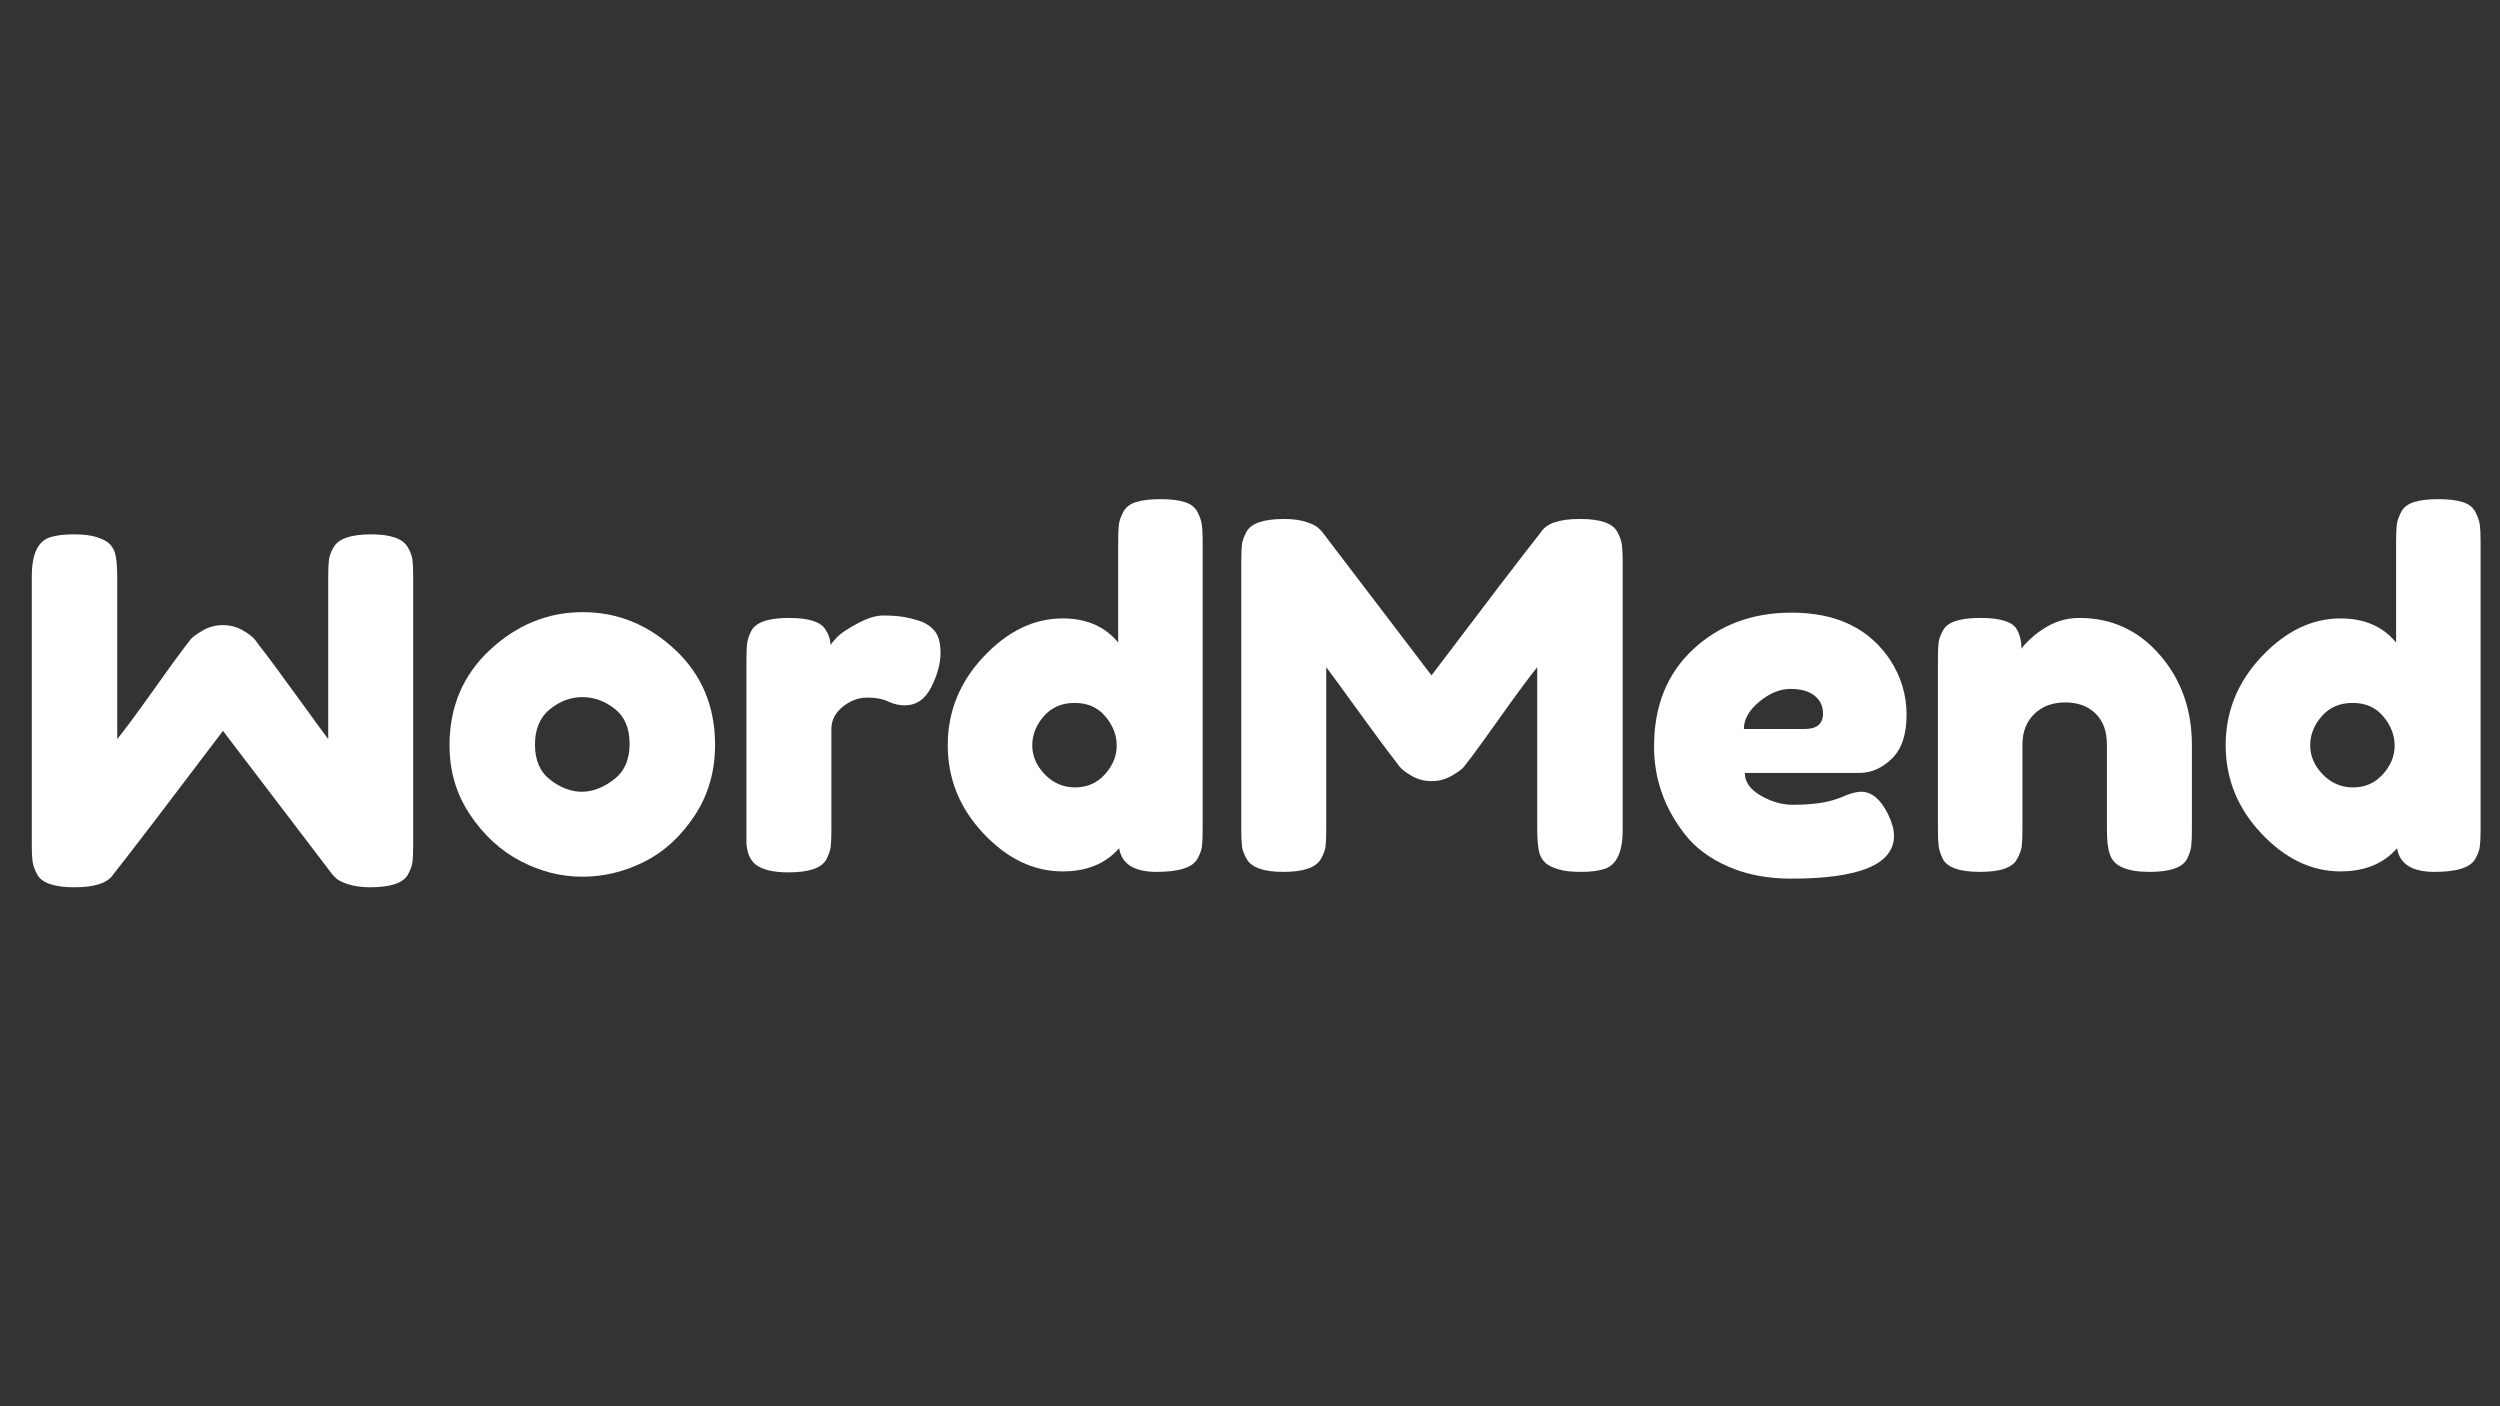 <svg xmlns="http://www.w3.org/2000/svg" xmlns:xlink="http://www.w3.org/1999/xlink" width="1920" zoomAndPan="magnify" viewBox="0 0 1440 810" height="1080" preserveAspectRatio="xMidYMid meet" version="1.0"><rect x="0" y="0" width="1440" height="810" fill="#333333" stroke="none"/><defs><g/></defs><g fill="#ffffff" fill-opacity="1"><g transform="translate(249.122, 307.51)"><g><path d="M -227.766 196.062 C -229.242 193.281 -230.117 190.773 -230.391 188.547 C -230.672 186.316 -230.812 183.07 -230.812 178.812 L -230.812 24.469 C -230.812 11.676 -227.289 4.172 -220.25 1.953 C -216.727 0.836 -212.281 0.281 -206.906 0.281 C -201.531 0.281 -197.266 0.742 -194.109 1.672 C -190.953 2.598 -188.539 3.707 -186.875 5 C -185.207 6.301 -183.91 8.156 -182.984 10.562 C -182.055 13.719 -181.594 18.539 -181.594 25.031 L -181.594 118.188 C -176.957 112.438 -170.191 103.305 -161.297 90.797 C -152.398 78.285 -146.742 70.453 -144.328 67.297 C -141.922 64.148 -140.254 61.973 -139.328 60.766 C -138.398 59.555 -136.129 57.883 -132.516 55.75 C -128.898 53.625 -125.004 52.562 -120.828 52.562 C -116.66 52.562 -112.859 53.535 -109.422 55.484 C -105.992 57.43 -103.539 59.332 -102.062 61.188 L -99.828 64.234 C -96.129 68.867 -88.805 78.738 -77.859 93.844 C -66.922 108.957 -60.988 117.07 -60.062 118.188 L -60.062 24.469 C -60.062 20.207 -59.922 17.008 -59.641 14.875 C -59.367 12.75 -58.492 10.383 -57.016 7.781 C -54.234 2.781 -47 0.281 -35.312 0.281 C -24.008 0.281 -16.969 2.781 -14.188 7.781 C -12.695 10.383 -11.812 12.797 -11.531 15.016 C -11.258 17.242 -11.125 20.582 -11.125 25.031 L -11.125 179.375 C -11.125 183.633 -11.258 186.828 -11.531 188.953 C -11.812 191.086 -12.695 193.547 -14.188 196.328 C -16.969 201.148 -24.195 203.562 -35.875 203.562 C -40.875 203.562 -45.18 202.957 -48.797 201.75 C -52.422 200.551 -54.785 199.301 -55.891 198 L -57.562 196.328 L -120.688 113.469 C -152.207 155.176 -173.25 182.707 -183.812 196.062 C -186.969 201.062 -194.43 203.562 -206.203 203.562 C -217.973 203.562 -225.16 201.062 -227.766 196.062 Z M -227.766 196.062 "/></g></g></g><g fill="#ffffff" fill-opacity="1"><g transform="translate(251.968, 502.488)"><g><path d="M 6.953 -73.141 C 6.953 -95.391 14.738 -113.742 30.312 -128.203 C 45.883 -142.66 63.68 -149.891 83.703 -149.891 C 103.723 -149.891 121.426 -142.703 136.812 -128.328 C 152.207 -113.961 159.906 -95.66 159.906 -73.422 C 159.906 -58.023 155.914 -44.348 147.938 -32.391 C 139.969 -20.43 130.281 -11.625 118.875 -5.969 C 107.477 -0.32 95.66 2.5 83.422 2.5 C 71.191 2.5 59.328 -0.508 47.828 -6.531 C 36.336 -12.562 26.648 -21.461 18.766 -33.234 C 10.891 -45.004 6.953 -58.305 6.953 -73.141 Z M 65.062 -53.25 C 71 -48.707 77.023 -46.438 83.141 -46.438 C 89.266 -46.438 95.383 -48.754 101.5 -53.391 C 107.625 -58.023 110.688 -64.883 110.688 -73.969 C 110.688 -83.051 107.812 -89.816 102.062 -94.266 C 96.312 -98.723 90.098 -100.953 83.422 -100.953 C 76.754 -100.953 70.547 -98.633 64.797 -94 C 59.047 -89.363 56.172 -82.547 56.172 -73.547 C 56.172 -64.555 59.133 -57.789 65.062 -53.25 Z M 65.062 -53.25 "/></g></g></g><g fill="#ffffff" fill-opacity="1"><g transform="translate(418.818, 502.488)"><g><path d="M 110.672 -144.891 C 114.203 -143.773 117.125 -141.875 119.438 -139.188 C 121.758 -136.5 122.922 -132.188 122.922 -126.25 C 122.922 -120.32 121.156 -113.832 117.625 -106.781 C 114.102 -99.738 109.008 -96.219 102.344 -96.219 C 99 -96.219 95.797 -96.957 92.734 -98.438 C 89.68 -99.926 85.648 -100.672 80.641 -100.672 C 75.641 -100.672 70.957 -98.91 66.594 -95.391 C 62.238 -91.867 60.062 -87.602 60.062 -82.594 L 60.062 -24.188 C 60.062 -19.926 59.922 -16.727 59.641 -14.594 C 59.367 -12.469 58.492 -10.016 57.016 -7.234 C 54.234 -2.41 47 0 35.312 0 C 26.414 0 20.02 -1.578 16.125 -4.734 C 13.164 -7.328 11.5 -11.312 11.125 -16.688 C 11.125 -18.539 11.125 -21.227 11.125 -24.75 L 11.125 -122.359 C 11.125 -126.617 11.258 -129.816 11.531 -131.953 C 11.812 -134.086 12.602 -136.453 13.906 -139.047 C 16.5 -144.055 23.727 -146.562 35.594 -146.562 C 46.719 -146.562 53.672 -144.426 56.453 -140.156 C 58.492 -137.188 59.516 -134.129 59.516 -130.984 C 60.441 -132.273 61.785 -133.848 63.547 -135.703 C 65.305 -137.555 69.055 -140.062 74.797 -143.219 C 80.547 -146.375 85.598 -147.953 89.953 -147.953 C 94.316 -147.953 97.977 -147.719 100.938 -147.25 C 103.906 -146.789 107.148 -146.004 110.672 -144.891 Z M 110.672 -144.891 "/></g></g></g><g fill="#ffffff" fill-opacity="1"><g transform="translate(537.559, 502.488)"><g><path d="M 109.422 -207.594 C 110.816 -210.281 113.273 -212.18 116.797 -213.297 C 120.316 -214.41 125 -214.969 130.844 -214.969 C 136.688 -214.969 141.367 -214.41 144.891 -213.297 C 148.41 -212.18 150.863 -210.234 152.25 -207.453 C 153.645 -204.672 154.477 -202.211 154.75 -200.078 C 155.031 -197.953 155.172 -194.758 155.172 -190.5 L 155.172 -24.469 C 155.172 -20.207 155.031 -17.008 154.75 -14.875 C 154.477 -12.75 153.602 -10.383 152.125 -7.781 C 149.344 -2.781 141.508 -0.281 128.625 -0.281 C 115.738 -0.281 108.551 -4.82 107.062 -13.906 C 99.281 -5.008 88.438 -0.562 74.531 -0.562 C 57.844 -0.562 42.641 -7.836 28.922 -22.391 C 15.203 -36.941 8.344 -53.906 8.344 -73.281 C 8.344 -92.656 15.25 -109.664 29.062 -124.312 C 42.875 -138.957 58.031 -146.281 74.531 -146.281 C 88.25 -146.281 98.91 -141.645 106.516 -132.375 L 106.516 -190.766 C 106.516 -195.035 106.648 -198.234 106.922 -200.359 C 107.203 -202.492 108.035 -204.906 109.422 -207.594 Z M 64.234 -56.453 C 69.055 -51.441 74.895 -48.938 81.75 -48.938 C 88.613 -48.938 94.316 -51.441 98.859 -56.453 C 103.398 -61.461 105.672 -66.977 105.672 -73 C 105.672 -79.02 103.492 -84.625 99.141 -89.812 C 94.785 -95.008 88.898 -97.609 81.484 -97.609 C 74.066 -97.609 68.133 -95.055 63.688 -89.953 C 59.238 -84.859 57.016 -79.254 57.016 -73.141 C 57.016 -67.023 59.422 -61.461 64.234 -56.453 Z M 64.234 -56.453 "/></g></g></g><g fill="#ffffff" fill-opacity="1"><g transform="translate(703.852, 502.488)"><g><path d="M 227.766 -196.062 C 229.242 -193.281 230.117 -190.773 230.391 -188.547 C 230.672 -186.316 230.812 -183.07 230.812 -178.812 L 230.812 -24.469 C 230.812 -11.676 227.289 -4.172 220.25 -1.953 C 216.727 -0.836 212.281 -0.281 206.906 -0.281 C 201.531 -0.281 197.266 -0.742 194.109 -1.672 C 190.953 -2.598 188.539 -3.707 186.875 -5 C 185.207 -6.301 183.91 -8.156 182.984 -10.562 C 182.055 -13.719 181.594 -18.539 181.594 -25.031 L 181.594 -118.188 C 176.957 -112.438 170.191 -103.305 161.297 -90.797 C 152.398 -78.285 146.742 -70.453 144.328 -67.297 C 141.922 -64.148 140.254 -61.973 139.328 -60.766 C 138.398 -59.555 136.129 -57.883 132.516 -55.75 C 128.898 -53.625 125.004 -52.562 120.828 -52.562 C 116.66 -52.562 112.859 -53.535 109.422 -55.484 C 105.992 -57.43 103.539 -59.332 102.062 -61.188 L 99.828 -64.234 C 96.129 -68.867 88.805 -78.738 77.859 -93.844 C 66.922 -108.957 60.988 -117.07 60.062 -118.188 L 60.062 -24.469 C 60.062 -20.207 59.922 -17.008 59.641 -14.875 C 59.367 -12.75 58.492 -10.383 57.016 -7.781 C 54.234 -2.781 47 -0.281 35.312 -0.281 C 24.008 -0.281 16.969 -2.781 14.188 -7.781 C 12.695 -10.383 11.812 -12.797 11.531 -15.016 C 11.258 -17.242 11.125 -20.582 11.125 -25.031 L 11.125 -179.375 C 11.125 -183.633 11.258 -186.828 11.531 -188.953 C 11.812 -191.086 12.695 -193.547 14.188 -196.328 C 16.969 -201.148 24.195 -203.562 35.875 -203.562 C 40.875 -203.562 45.18 -202.957 48.797 -201.75 C 52.422 -200.551 54.785 -199.301 55.891 -198 L 57.562 -196.328 L 120.688 -113.469 C 152.207 -155.176 173.25 -182.707 183.812 -196.062 C 186.969 -201.062 194.43 -203.562 206.203 -203.562 C 217.973 -203.562 225.16 -201.062 227.766 -196.062 Z M 227.766 -196.062 "/></g></g></g><g fill="#ffffff" fill-opacity="1"><g transform="translate(945.784, 502.488)"><g><path d="M 152.391 -90.797 C 152.391 -79.391 149.562 -70.953 143.906 -65.484 C 138.258 -60.016 132.004 -57.281 125.141 -57.281 L 59.234 -57.281 C 59.234 -52.094 62.289 -47.738 68.406 -44.219 C 74.531 -40.695 80.648 -38.938 86.766 -38.938 C 97.516 -38.938 105.953 -40.047 112.078 -42.266 L 115.125 -43.375 C 119.582 -45.414 123.289 -46.438 126.25 -46.438 C 132.188 -46.438 137.285 -42.266 141.547 -33.922 C 143.961 -28.922 145.172 -24.66 145.172 -21.141 C 145.172 -4.641 125.426 3.609 85.938 3.609 C 72.219 3.609 60.023 1.25 49.359 -3.469 C 38.703 -8.195 30.406 -14.457 24.469 -22.25 C 12.789 -37.258 6.953 -54.035 6.953 -72.578 C 6.953 -95.941 14.504 -114.617 29.609 -128.609 C 44.723 -142.609 63.586 -149.609 86.203 -149.609 C 111.973 -149.609 130.883 -140.523 142.938 -122.359 C 149.238 -112.723 152.391 -102.203 152.391 -90.797 Z M 93.719 -82.594 C 100.758 -82.594 104.281 -85.562 104.281 -91.5 C 104.281 -95.758 102.656 -99.188 99.406 -101.781 C 96.164 -104.375 91.531 -105.672 85.5 -105.672 C 79.477 -105.672 73.5 -103.211 67.562 -98.297 C 61.633 -93.391 58.672 -88.156 58.672 -82.594 Z M 93.719 -82.594 "/></g></g></g><g fill="#ffffff" fill-opacity="1"><g transform="translate(1105.125, 502.488)"><g><path d="M 92.609 -146.562 C 111.148 -146.562 126.582 -139.469 138.906 -125.281 C 151.238 -111.094 157.406 -93.805 157.406 -73.422 L 157.406 -24.469 C 157.406 -20.207 157.266 -17.008 156.984 -14.875 C 156.703 -12.75 155.914 -10.383 154.625 -7.781 C 152.031 -2.781 144.797 -0.281 132.922 -0.281 C 119.766 -0.281 112.164 -3.707 110.125 -10.562 C 109.008 -13.719 108.453 -18.445 108.453 -24.75 L 108.453 -73.688 C 108.453 -81.289 106.273 -87.223 101.922 -91.484 C 97.566 -95.754 91.727 -97.891 84.406 -97.891 C 77.082 -97.891 71.148 -95.664 66.609 -91.219 C 62.066 -86.77 59.797 -80.926 59.797 -73.688 L 59.797 -24.469 C 59.797 -20.207 59.656 -17.008 59.375 -14.875 C 59.094 -12.75 58.211 -10.383 56.734 -7.781 C 54.316 -2.781 47.176 -0.281 35.312 -0.281 C 23.633 -0.281 16.5 -2.781 13.906 -7.781 C 12.602 -10.562 11.812 -13.02 11.531 -15.156 C 11.258 -17.289 11.125 -20.488 11.125 -24.75 L 11.125 -123.203 C 11.125 -127.273 11.258 -130.375 11.531 -132.5 C 11.812 -134.633 12.695 -137.004 14.188 -139.609 C 16.781 -144.242 23.914 -146.562 35.594 -146.562 C 46.906 -146.562 53.859 -144.426 56.453 -140.156 C 58.305 -137.008 59.234 -133.207 59.234 -128.75 C 59.973 -130.051 61.641 -131.906 64.234 -134.312 C 66.836 -136.727 69.344 -138.676 71.75 -140.156 C 78.051 -144.426 85.004 -146.562 92.609 -146.562 Z M 92.609 -146.562 "/></g></g></g><g fill="#ffffff" fill-opacity="1"><g transform="translate(1273.643, 502.488)"><g><path d="M 109.422 -207.594 C 110.816 -210.281 113.273 -212.18 116.797 -213.297 C 120.316 -214.41 125 -214.969 130.844 -214.969 C 136.688 -214.969 141.367 -214.41 144.891 -213.297 C 148.41 -212.18 150.863 -210.234 152.25 -207.453 C 153.645 -204.672 154.477 -202.211 154.75 -200.078 C 155.031 -197.953 155.172 -194.758 155.172 -190.5 L 155.172 -24.469 C 155.172 -20.207 155.031 -17.008 154.75 -14.875 C 154.477 -12.75 153.602 -10.383 152.125 -7.781 C 149.344 -2.781 141.508 -0.281 128.625 -0.281 C 115.738 -0.281 108.551 -4.82 107.062 -13.906 C 99.281 -5.008 88.438 -0.562 74.531 -0.562 C 57.844 -0.562 42.641 -7.836 28.922 -22.391 C 15.203 -36.941 8.344 -53.906 8.344 -73.281 C 8.344 -92.656 15.25 -109.664 29.062 -124.312 C 42.875 -138.957 58.031 -146.281 74.531 -146.281 C 88.25 -146.281 98.91 -141.645 106.516 -132.375 L 106.516 -190.766 C 106.516 -195.035 106.648 -198.234 106.922 -200.359 C 107.203 -202.492 108.035 -204.906 109.422 -207.594 Z M 64.234 -56.453 C 69.055 -51.441 74.895 -48.938 81.75 -48.938 C 88.613 -48.938 94.316 -51.441 98.859 -56.453 C 103.398 -61.461 105.672 -66.977 105.672 -73 C 105.672 -79.02 103.492 -84.625 99.141 -89.812 C 94.785 -95.008 88.898 -97.609 81.484 -97.609 C 74.066 -97.609 68.133 -95.055 63.688 -89.953 C 59.238 -84.859 57.016 -79.254 57.016 -73.141 C 57.016 -67.023 59.422 -61.461 64.234 -56.453 Z M 64.234 -56.453 "/></g></g></g></svg>